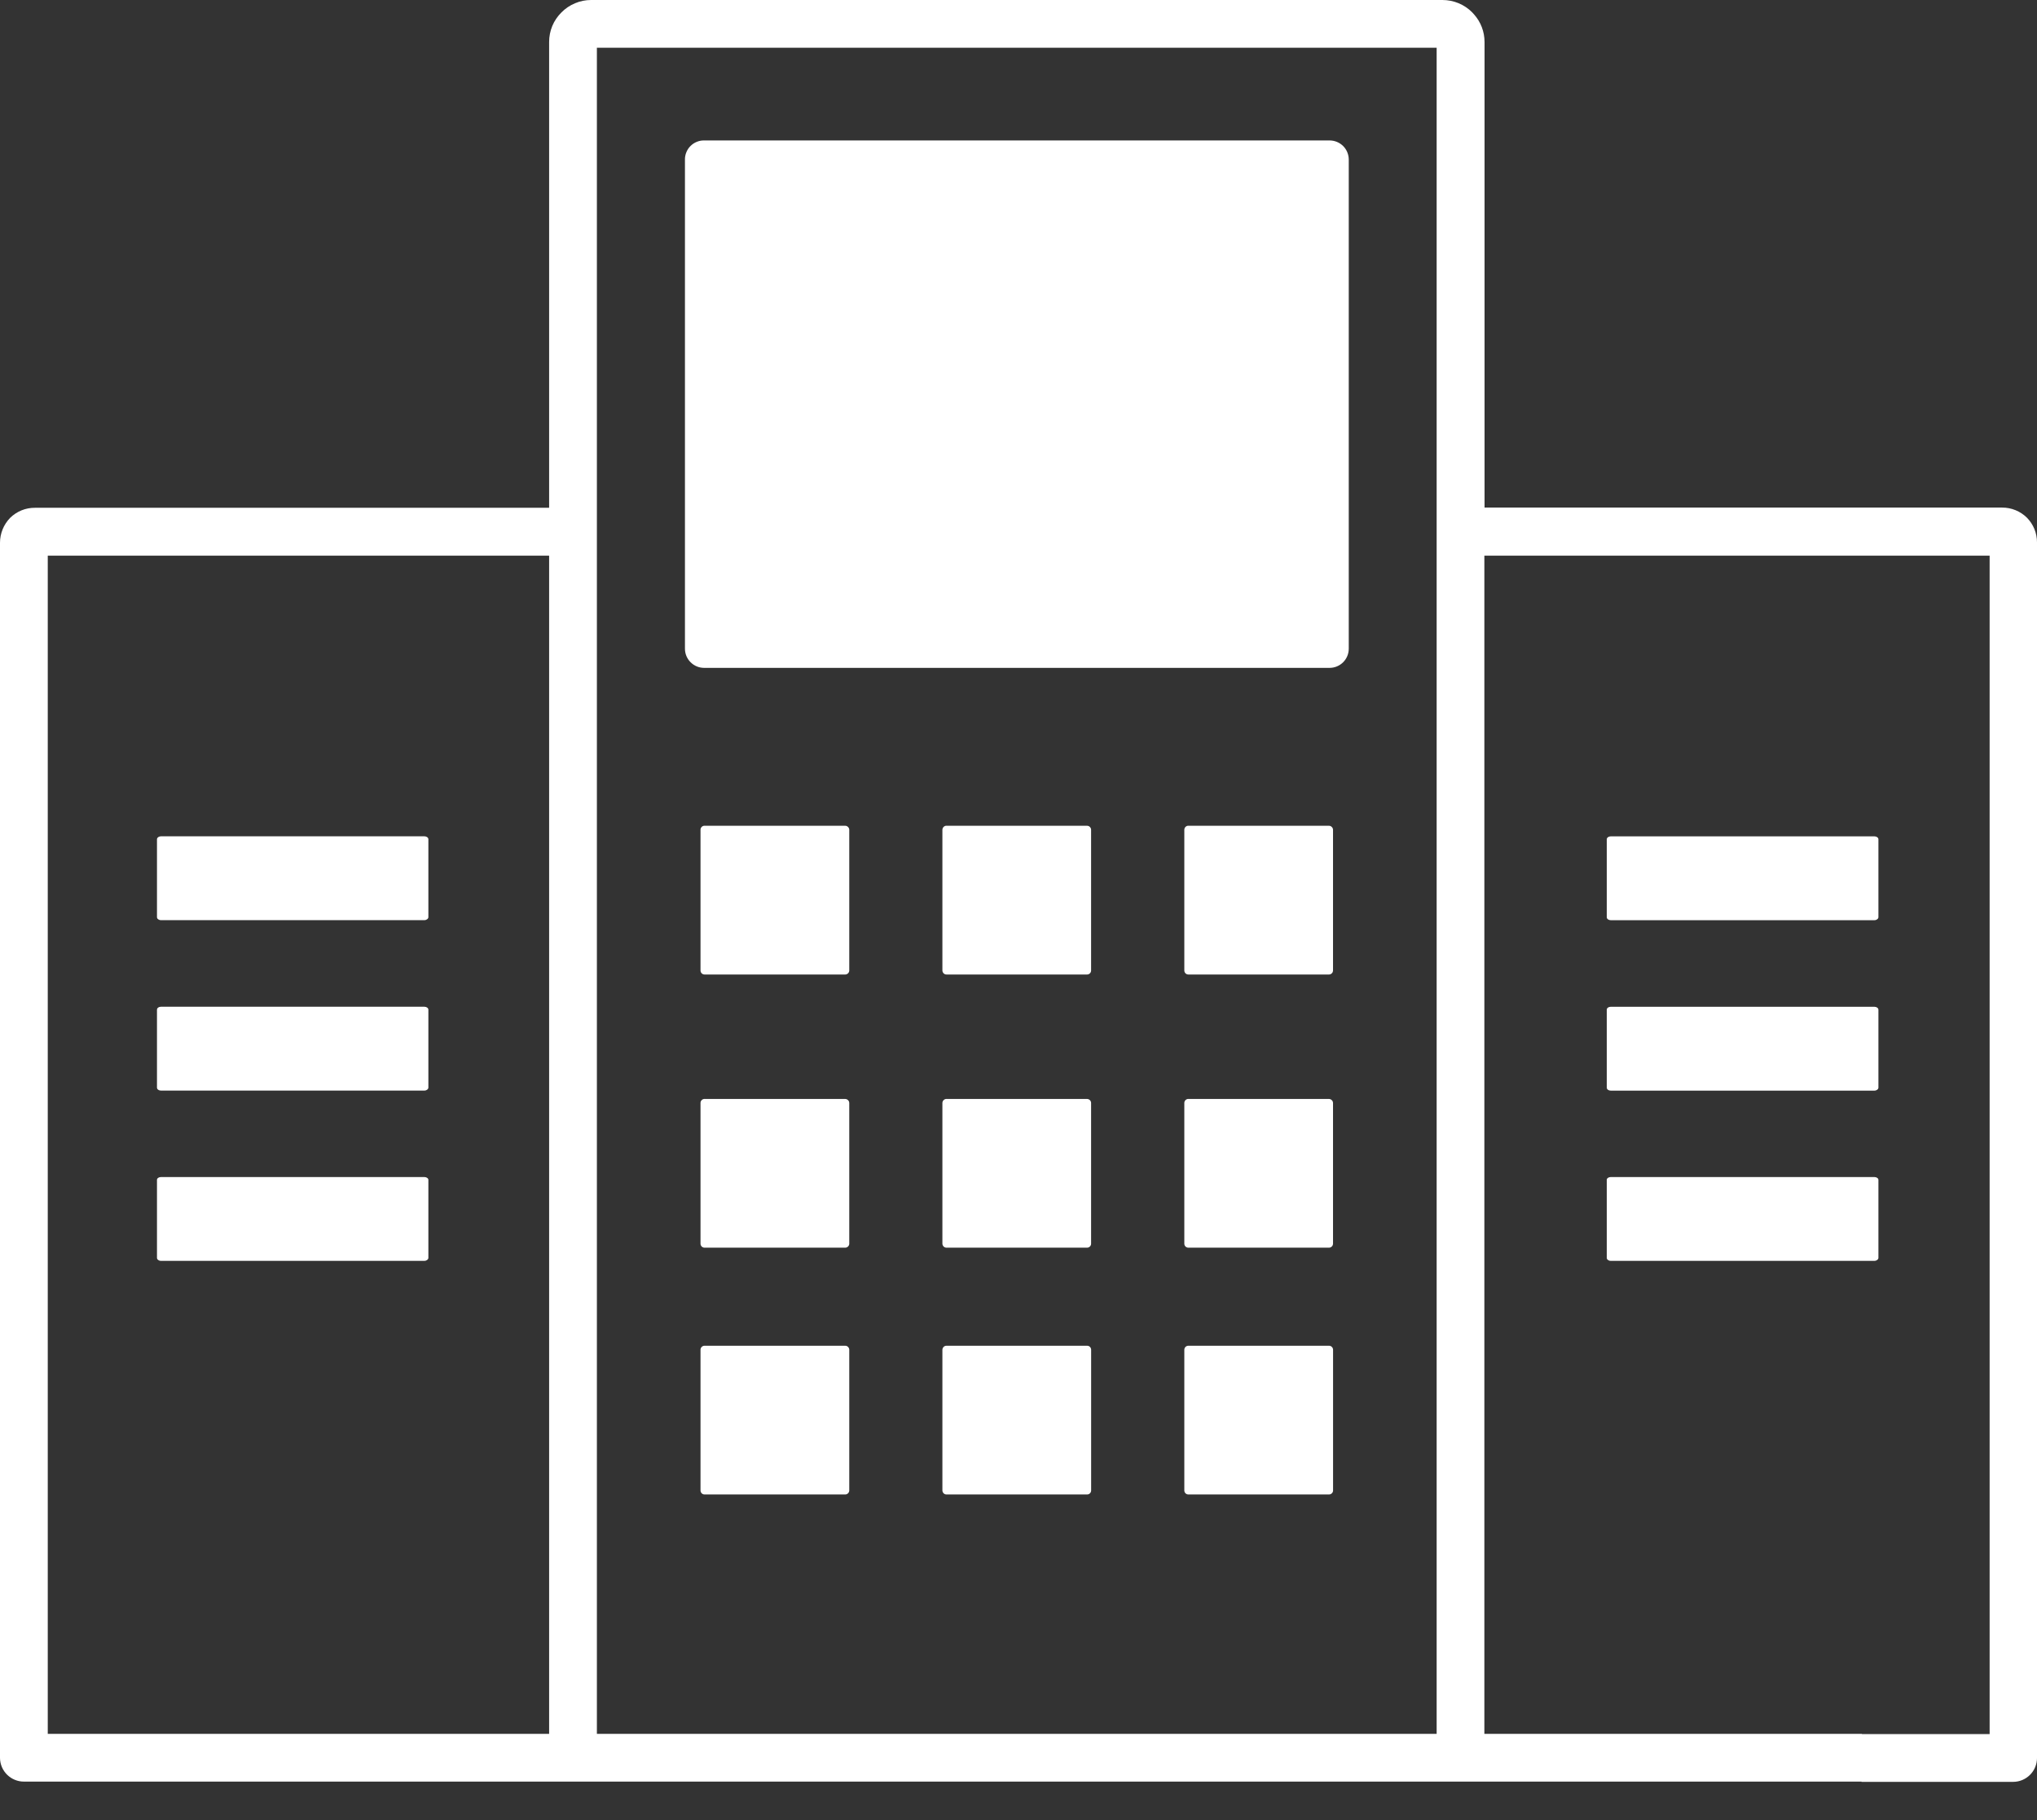 <svg width="47" height="42" viewBox="0 0 47 42" fill="none" xmlns="http://www.w3.org/2000/svg">
<rect x="0" y="0" width="47" height="42" fill="#333333" stroke="none"/>
<path d="M13.772 40.011H12.67V12.823H1.102V40.011H42.961V41.113H0.551C0.406 41.113 0.267 41.056 0.164 40.954C0.06 40.852 0.002 40.713 0 40.568L0 12.525C0 12.31 0.084 12.105 0.233 11.951C0.386 11.8 0.592 11.716 0.807 11.718H12.67V0.968C12.67 0.841 12.695 0.716 12.743 0.599C12.792 0.482 12.864 0.376 12.954 0.287C13.043 0.196 13.15 0.124 13.268 0.075C13.385 0.025 13.511 1.97727e-05 13.639 2.4401e-06H33.282C33.409 -0 33.535 0.025 33.652 0.073C33.77 0.122 33.876 0.193 33.966 0.283L34.008 0.329C34.166 0.504 34.253 0.732 34.253 0.968V11.713H46.197C46.41 11.713 46.615 11.796 46.767 11.946C46.917 12.098 47.001 12.303 47 12.517V40.568C47 40.714 46.942 40.854 46.839 40.957C46.735 41.061 46.595 41.119 46.449 41.119H42.951V40.017H45.907V12.823H34.249V40.011H33.148V1.102H13.772V40.011ZM27.418 31.055H30.666C30.69 31.055 30.713 31.065 30.73 31.082C30.748 31.1 30.758 31.123 30.758 31.147V34.395C30.758 34.419 30.748 34.443 30.73 34.46C30.713 34.477 30.69 34.487 30.666 34.487H27.418C27.394 34.487 27.37 34.477 27.353 34.46C27.336 34.443 27.326 34.419 27.326 34.395V31.147C27.326 31.123 27.336 31.1 27.353 31.082C27.37 31.065 27.394 31.055 27.418 31.055ZM21.837 31.055H25.084C25.109 31.055 25.132 31.065 25.149 31.082C25.166 31.1 25.176 31.123 25.176 31.147V34.395C25.176 34.419 25.166 34.443 25.149 34.46C25.132 34.477 25.109 34.487 25.084 34.487H21.837C21.812 34.487 21.789 34.477 21.772 34.46C21.755 34.443 21.745 34.419 21.744 34.395V31.147C21.745 31.123 21.755 31.1 21.772 31.082C21.789 31.065 21.812 31.055 21.837 31.055ZM16.255 31.055H19.503C19.527 31.055 19.55 31.065 19.567 31.082C19.585 31.1 19.595 31.123 19.595 31.147V34.395C19.595 34.419 19.585 34.443 19.567 34.46C19.55 34.477 19.527 34.487 19.503 34.487H16.255C16.231 34.487 16.207 34.477 16.19 34.46C16.173 34.443 16.163 34.419 16.163 34.395V31.147C16.163 31.123 16.173 31.1 16.19 31.082C16.207 31.065 16.231 31.055 16.255 31.055ZM37.165 27.162H43.249C43.299 27.162 43.341 27.192 43.341 27.227V29.027C43.341 29.062 43.299 29.096 43.249 29.096H37.165C37.115 29.096 37.073 29.065 37.073 29.027V27.226C37.073 27.191 37.115 27.162 37.165 27.162ZM3.714 27.162H9.792C9.842 27.162 9.884 27.192 9.884 27.227V29.027C9.884 29.062 9.842 29.096 9.792 29.096H3.714C3.664 29.096 3.622 29.065 3.622 29.027V27.226C3.622 27.191 3.664 27.162 3.714 27.162ZM16.243 3.241H30.681C30.797 3.242 30.908 3.288 30.991 3.37C31.073 3.453 31.119 3.564 31.12 3.68V14.973C31.119 15.089 31.073 15.2 30.991 15.282C30.908 15.365 30.797 15.411 30.681 15.412H16.243C16.127 15.411 16.016 15.365 15.934 15.282C15.851 15.2 15.805 15.089 15.804 14.973V3.68C15.803 3.622 15.815 3.565 15.837 3.512C15.859 3.458 15.891 3.41 15.932 3.369C15.973 3.328 16.021 3.296 16.075 3.274C16.128 3.252 16.186 3.24 16.243 3.241ZM37.165 23.233H43.249C43.299 23.233 43.341 23.263 43.341 23.302V25.099C43.341 25.134 43.299 25.168 43.249 25.168H37.165C37.115 25.168 37.073 25.138 37.073 25.099V23.302C37.073 23.26 37.115 23.233 37.165 23.233ZM37.165 19.3H43.249C43.299 19.3 43.341 19.33 43.341 19.369V21.166C43.341 21.201 43.299 21.235 43.249 21.235H37.165C37.115 21.235 37.073 21.205 37.073 21.166V19.369C37.073 19.33 37.115 19.3 37.165 19.3ZM3.714 23.232H9.792C9.842 23.232 9.884 23.262 9.884 23.301V25.098C9.884 25.133 9.842 25.167 9.792 25.167H3.714C3.664 25.167 3.622 25.137 3.622 25.098V23.302C3.622 23.26 3.664 23.232 3.714 23.232ZM3.714 19.299H9.792C9.842 19.299 9.884 19.329 9.884 19.367V21.165C9.884 21.2 9.842 21.234 9.792 21.234H3.714C3.664 21.234 3.622 21.203 3.622 21.165V19.369C3.622 19.33 3.664 19.299 3.714 19.299ZM27.417 25.36H30.665C30.689 25.361 30.712 25.371 30.729 25.388C30.747 25.405 30.756 25.428 30.757 25.453V28.7C30.756 28.725 30.747 28.748 30.729 28.765C30.712 28.782 30.689 28.792 30.665 28.792H27.418C27.394 28.792 27.37 28.782 27.353 28.765C27.336 28.748 27.326 28.725 27.326 28.7V25.451C27.326 25.427 27.336 25.404 27.353 25.387C27.37 25.369 27.394 25.36 27.418 25.359L27.417 25.36ZM21.835 25.36H25.083C25.107 25.361 25.131 25.371 25.148 25.388C25.165 25.405 25.175 25.428 25.175 25.453V28.7C25.175 28.725 25.165 28.748 25.148 28.765C25.131 28.782 25.107 28.792 25.083 28.792H21.837C21.812 28.792 21.789 28.782 21.772 28.765C21.755 28.748 21.745 28.725 21.744 28.7V25.451C21.745 25.427 21.755 25.404 21.772 25.387C21.789 25.369 21.812 25.36 21.837 25.359L21.835 25.36ZM16.254 25.36H19.503C19.527 25.361 19.55 25.371 19.567 25.388C19.585 25.405 19.595 25.428 19.595 25.453V28.7C19.595 28.725 19.585 28.748 19.567 28.765C19.55 28.782 19.527 28.792 19.503 28.792H16.255C16.231 28.792 16.207 28.782 16.19 28.765C16.173 28.748 16.163 28.725 16.163 28.7V25.451C16.163 25.427 16.173 25.404 16.19 25.387C16.207 25.369 16.231 25.36 16.255 25.359L16.254 25.36ZM27.417 19.056H30.665C30.689 19.056 30.712 19.066 30.729 19.084C30.747 19.101 30.756 19.124 30.757 19.148V22.396C30.756 22.42 30.747 22.444 30.729 22.461C30.712 22.478 30.689 22.488 30.665 22.488H27.418C27.394 22.488 27.37 22.478 27.353 22.461C27.336 22.444 27.326 22.42 27.326 22.396V19.147C27.326 19.123 27.336 19.1 27.353 19.082C27.37 19.065 27.394 19.055 27.418 19.055L27.417 19.056ZM21.835 19.056H25.083C25.107 19.056 25.131 19.066 25.148 19.084C25.165 19.101 25.175 19.124 25.175 19.148V22.396C25.175 22.42 25.165 22.444 25.148 22.461C25.131 22.478 25.107 22.488 25.083 22.488H21.837C21.812 22.488 21.789 22.478 21.772 22.461C21.755 22.444 21.745 22.42 21.744 22.396V19.147C21.745 19.123 21.755 19.1 21.772 19.082C21.789 19.065 21.812 19.055 21.837 19.055L21.835 19.056ZM16.254 19.056H19.503C19.527 19.056 19.55 19.066 19.567 19.084C19.585 19.101 19.595 19.124 19.595 19.148V22.396C19.595 22.42 19.585 22.444 19.567 22.461C19.55 22.478 19.527 22.488 19.503 22.488H16.255C16.231 22.488 16.207 22.478 16.19 22.461C16.173 22.444 16.163 22.42 16.163 22.396V19.147C16.163 19.123 16.173 19.1 16.19 19.082C16.207 19.065 16.231 19.055 16.255 19.055L16.254 19.056Z" fill="white"/>
</svg>
